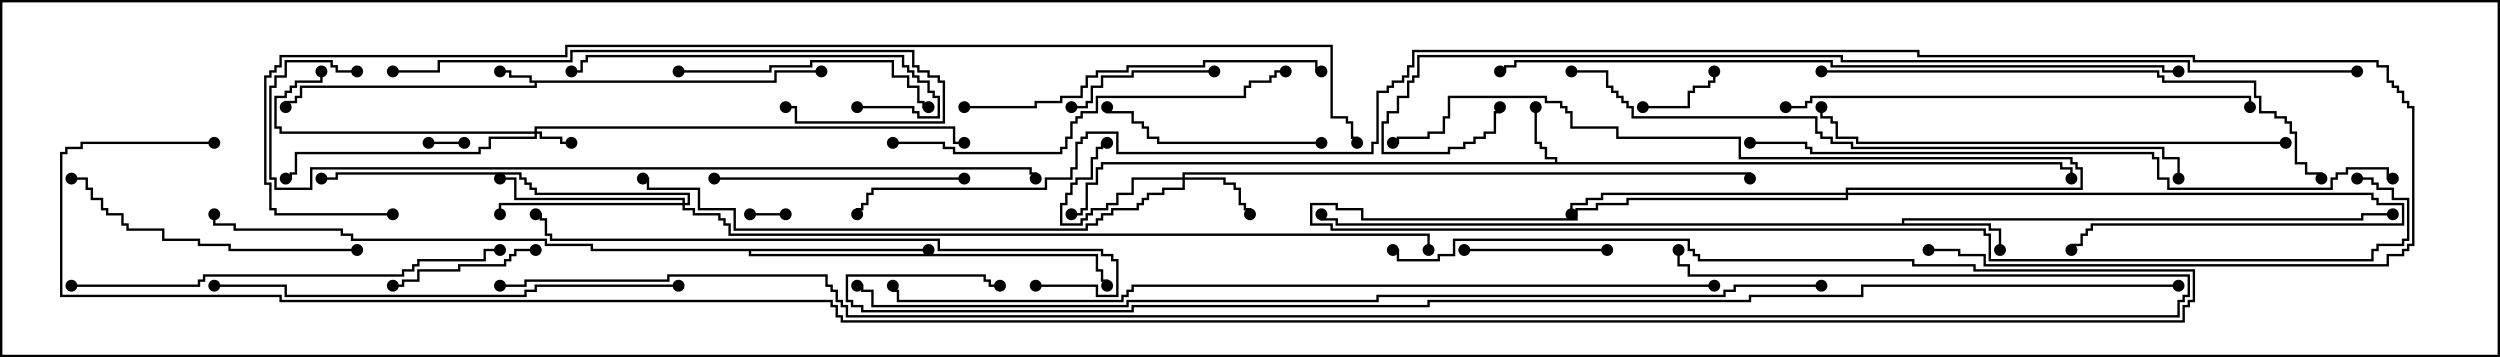 <svg version="1.1" width="105" height="15" xmlns="http://www.w3.org/2000/svg"><path d="M32.521,3.379L32.521,2.95L34.5,2.95L34.5,3.05L32.621,3.05L32.621,3.479L22.55,3.479L22.55,3.693L12.693,3.693L12.693,4.121L12.479,4.121L12.479,4.336L12.05,4.336L12.05,4.5L11.95,4.5L11.95,4.236L12.379,4.236L12.379,4.021L12.593,4.021L12.593,3.593L22.45,3.593L22.45,3.479L22.236,3.479L22.236,3.264L21.379,3.264L21.379,3.05L21,3.05L21,2.95L21.479,2.95L21.479,3.164L22.336,3.164L22.336,3.379z" stroke="none"/><path d="M65.307,6.807L65.307,6.693L64.879,6.693L64.879,6.264L64.664,6.264L64.664,6.05L64.45,6.05L64.45,4.5L64.55,4.5L64.55,5.95L64.764,5.95L64.764,6.164L64.979,6.164L64.979,6.593L65.407,6.593L65.407,6.807L86.621,6.807L86.621,7.021L87.05,7.021L87.05,7.5L86.95,7.5L86.95,7.121L86.521,7.121L86.521,6.907L46.336,6.907L46.336,7.121L46.121,7.121L46.121,7.764L45.693,7.764L45.693,8.836L45.479,8.836L45.479,9.05L45,9.05L45,8.95L45.379,8.95L45.379,8.736L45.593,8.736L45.593,7.664L46.021,7.664L46.021,7.021L46.236,7.021L46.236,6.807z" stroke="none"/><path d="M79.879,9.379L79.879,9.164L99.164,9.164L99.164,8.95L100.5,8.95L100.5,9.05L99.264,9.05L99.264,9.264L79.979,9.264L79.979,9.379L83.621,9.379L83.621,9.593L84.05,9.593L84.05,10.5L83.95,10.5L83.95,9.693L83.521,9.693L83.521,9.479L56.093,9.479L56.093,9.264L55.45,9.264L55.45,9L55.55,9L55.55,9.164L56.193,9.164L56.193,9.379z" stroke="none"/><path d="M39,10.45L39,10.55L31.55,10.55L31.55,10.664L46.121,10.664L46.121,11.307L46.336,11.307L46.336,11.736L46.55,11.736L46.55,12L46.45,12L46.45,11.836L46.236,11.836L46.236,11.407L46.021,11.407L46.021,10.764L31.45,10.764L31.45,10.55L24.807,10.55L24.807,10.336L22.879,10.336L22.879,10.121L14.736,10.121L14.736,9.907L14.307,9.907L14.307,9.693L9.807,9.693L9.807,9.479L8.95,9.479L8.95,9L9.05,9L9.05,9.379L9.907,9.379L9.907,9.593L14.407,9.593L14.407,9.807L14.836,9.807L14.836,10.021L22.979,10.021L22.979,10.236L24.907,10.236L24.907,10.45z" stroke="none"/><path d="M22.45,5.521L22.45,5.307L40.121,5.307L40.121,5.95L40.5,5.95L40.5,6.05L40.021,6.05L40.021,5.407L22.55,5.407L22.55,5.521L22.764,5.521L22.764,5.736L23.621,5.736L23.621,5.95L24,5.95L24,6.05L23.521,6.05L23.521,5.836L22.664,5.836L22.664,5.621L22.55,5.621L22.55,5.836L20.621,5.836L20.621,6.264L20.193,6.264L20.193,6.479L12.479,6.479L12.479,7.336L12.264,7.336L12.264,7.55L12,7.55L12,7.45L12.164,7.45L12.164,7.236L12.379,7.236L12.379,6.379L20.093,6.379L20.093,6.164L20.521,6.164L20.521,5.736L22.45,5.736L22.45,5.621L11.736,5.621L11.736,5.407L11.521,5.407L11.521,4.021L11.95,4.021L11.95,3.807L12.164,3.807L12.164,3.593L12.379,3.593L12.379,3.379L13.45,3.379L13.45,3L13.55,3L13.55,3.479L12.479,3.479L12.479,3.693L12.264,3.693L12.264,3.907L12.05,3.907L12.05,4.121L11.621,4.121L11.621,5.307L11.836,5.307L11.836,5.521z" stroke="none"/><path d="M49.664,7.45L49.664,7.236L73.55,7.236L73.55,7.5L73.45,7.5L73.45,7.336L49.764,7.336L49.764,7.45L51.479,7.45L51.479,7.664L51.907,7.664L51.907,7.879L52.121,7.879L52.121,8.521L52.336,8.521L52.336,8.736L52.55,8.736L52.55,9L52.45,9L52.45,8.836L52.236,8.836L52.236,8.621L52.021,8.621L52.021,7.979L51.807,7.979L51.807,7.764L51.379,7.764L51.379,7.55L49.764,7.55L49.764,7.979L48.907,7.979L48.907,8.193L48.264,8.193L48.264,8.407L48.05,8.407L48.05,8.621L47.836,8.621L47.836,8.836L46.764,8.836L46.764,9.05L46.336,9.05L46.336,9.264L46.121,9.264L46.121,9.479L45.693,9.479L45.693,9.693L30.807,9.693L30.807,8.836L29.307,8.836L29.307,7.979L27.164,7.979L27.164,7.55L27,7.55L27,7.45L27.264,7.45L27.264,7.879L29.407,7.879L29.407,8.736L30.907,8.736L30.907,9.593L45.593,9.593L45.593,9.379L46.021,9.379L46.021,9.164L46.236,9.164L46.236,8.95L46.664,8.95L46.664,8.736L47.736,8.736L47.736,8.521L47.95,8.521L47.95,8.307L48.164,8.307L48.164,8.093L48.807,8.093L48.807,7.879L49.664,7.879L49.664,7.55L47.621,7.55L47.621,8.193L46.979,8.193L46.979,8.621L46.55,8.621L46.55,8.836L45.907,8.836L45.907,9.05L45.693,9.05L45.693,9.264L45.479,9.264L45.479,9.479L44.521,9.479L44.521,8.521L44.736,8.521L44.736,8.093L44.95,8.093L44.95,7.664L45.164,7.664L45.164,7.45L45.807,7.45L45.807,6.593L46.021,6.593L46.021,6.164L46.236,6.164L46.236,5.95L46.5,5.95L46.5,6.05L46.336,6.05L46.336,6.264L46.121,6.264L46.121,6.693L45.907,6.693L45.907,7.55L45.264,7.55L45.264,7.764L45.05,7.764L45.05,8.193L44.836,8.193L44.836,8.621L44.621,8.621L44.621,9.379L45.379,9.379L45.379,9.164L45.593,9.164L45.593,8.95L45.807,8.95L45.807,8.736L46.45,8.736L46.45,8.521L46.879,8.521L46.879,8.093L47.521,8.093L47.521,7.45z" stroke="none"/><path d="M28.664,8.521L28.664,8.407L21.593,8.407L21.593,7.55L21,7.55L21,7.45L21.693,7.45L21.693,8.307L28.764,8.307L28.764,8.521L28.879,8.521L28.879,8.193L22.45,8.193L22.45,7.979L22.236,7.979L22.236,7.764L22.021,7.764L22.021,7.55L21.807,7.55L21.807,7.336L14.193,7.336L14.193,7.55L13.5,7.55L13.5,7.45L14.093,7.45L14.093,7.236L21.907,7.236L21.907,7.45L22.121,7.45L22.121,7.664L22.336,7.664L22.336,7.879L22.55,7.879L22.55,8.093L28.979,8.093L28.979,8.621L28.764,8.621L28.764,8.736L29.193,8.736L29.193,8.95L30.264,8.95L30.264,9.164L30.479,9.164L30.479,9.379L30.693,9.379L30.693,9.807L60.05,9.807L60.05,10.5L59.95,10.5L59.95,9.907L30.593,9.907L30.593,9.479L30.379,9.479L30.379,9.264L30.164,9.264L30.164,9.05L29.093,9.05L29.093,8.836L28.664,8.836L28.664,8.621L21.05,8.621L21.05,9L20.95,9L20.95,8.521z" stroke="none"/><path d="M77.521,8.093L77.521,7.879L87.379,7.879L87.379,7.121L87.164,7.121L87.164,6.907L86.95,6.907L86.95,6.693L73.021,6.693L73.021,5.836L67.879,5.836L67.879,5.407L65.95,5.407L65.95,4.764L65.736,4.764L65.736,4.55L65.521,4.55L65.521,4.336L64.879,4.336L64.879,4.121L60.907,4.121L60.907,4.979L60.693,4.979L60.693,5.621L60.05,5.621L60.05,5.836L58.764,5.836L58.764,6.05L58.5,6.05L58.5,5.95L58.664,5.95L58.664,5.736L59.95,5.736L59.95,5.521L60.593,5.521L60.593,4.879L60.807,4.879L60.807,4.021L64.979,4.021L64.979,4.236L65.621,4.236L65.621,4.45L65.836,4.45L65.836,4.664L66.05,4.664L66.05,5.307L67.979,5.307L67.979,5.736L73.121,5.736L73.121,6.593L87.05,6.593L87.05,6.807L87.264,6.807L87.264,7.021L87.479,7.021L87.479,7.979L77.621,7.979L77.621,8.093L99.693,8.093L99.693,8.307L99.907,8.307L99.907,8.521L100.979,8.521L100.979,9.479L87.907,9.479L87.907,9.693L87.693,9.693L87.693,9.907L87.479,9.907L87.479,10.336L87.05,10.336L87.05,10.5L86.95,10.5L86.95,10.236L87.379,10.236L87.379,9.807L87.593,9.807L87.593,9.593L87.807,9.593L87.807,9.379L100.879,9.379L100.879,8.621L99.807,8.621L99.807,8.407L99.593,8.407L99.593,8.193L77.621,8.193L77.621,8.407L68.407,8.407L68.407,8.621L67.121,8.621L67.121,8.836L66.264,8.836L66.264,9.264L57.164,9.264L57.164,8.836L56.093,8.836L56.093,8.621L55.121,8.621L55.121,9.379L55.979,9.379L55.979,9.593L83.407,9.593L83.407,9.807L83.621,9.807L83.621,10.879L99.593,10.879L99.593,10.45L99.807,10.45L99.807,10.236L100.879,10.236L100.879,10.021L101.093,10.021L101.093,8.407L100.45,8.407L100.45,7.979L99.807,7.979L99.807,7.764L99.593,7.764L99.593,7.55L99,7.55L99,7.45L99.693,7.45L99.693,7.664L99.907,7.664L99.907,7.879L100.55,7.879L100.55,8.307L101.193,8.307L101.193,10.121L100.979,10.121L100.979,10.336L99.907,10.336L99.907,10.55L99.693,10.55L99.693,10.979L83.521,10.979L83.521,9.907L83.307,9.907L83.307,9.693L55.879,9.693L55.879,9.479L55.021,9.479L55.021,8.521L56.193,8.521L56.193,8.736L57.264,8.736L57.264,9.164L66.164,9.164L66.164,8.736L67.021,8.736L67.021,8.521L68.307,8.521L68.307,8.307L77.521,8.307L77.521,8.193L67.336,8.193L67.336,8.407L66.693,8.407L66.693,8.621L66.05,8.621L66.05,9L65.95,9L65.95,8.521L66.593,8.521L66.593,8.307L67.236,8.307L67.236,8.093z" stroke="none"/><path d="M33,8.95L33,9.05L31.5,9.05L31.5,8.95z" stroke="none"/><path d="M18,6.05L18,5.95L19.5,5.95L19.5,6.05z" stroke="none"/><path d="M69,4.55L69,4.45L70.879,4.45L70.879,3.807L71.093,3.807L71.093,3.593L71.736,3.593L71.736,3.379L71.95,3.379L71.95,3L72.05,3L72.05,3.479L71.836,3.479L71.836,3.693L71.193,3.693L71.193,3.907L70.979,3.907L70.979,4.55z" stroke="none"/><path d="M61.5,10.55L61.5,10.45L67.5,10.45L67.5,10.55z" stroke="none"/><path d="M51,2.95L51,3.05L47.621,3.05L47.621,3.264L46.336,3.264L46.336,3.693L45.907,3.693L45.907,4.336L45.693,4.336L45.693,4.55L45,4.55L45,4.45L45.593,4.45L45.593,4.236L45.807,4.236L45.807,3.593L46.236,3.593L46.236,3.164L47.521,3.164L47.521,2.95z" stroke="none"/><path d="M16.5,12.05L16.5,11.95L16.879,11.95L16.879,11.736L17.521,11.736L17.521,11.307L19.236,11.307L19.236,11.093L21.164,11.093L21.164,10.879L21.379,10.879L21.379,10.664L21.593,10.664L21.593,10.45L22.5,10.45L22.5,10.55L21.693,10.55L21.693,10.764L21.479,10.764L21.479,10.979L21.264,10.979L21.264,11.193L19.336,11.193L19.336,11.407L17.621,11.407L17.621,11.836L16.979,11.836L16.979,12.05z" stroke="none"/><path d="M55.5,5.95L55.5,6.05L48.593,6.05L48.593,5.836L48.164,5.836L48.164,5.407L47.95,5.407L47.95,5.193L47.521,5.193L47.521,4.764L46.45,4.764L46.45,4.5L46.55,4.5L46.55,4.664L47.621,4.664L47.621,5.093L48.05,5.093L48.05,5.307L48.264,5.307L48.264,5.736L48.693,5.736L48.693,5.95z" stroke="none"/><path d="M30,7.55L30,7.45L40.5,7.45L40.5,7.55z" stroke="none"/><path d="M28.5,3.05L28.5,2.95L32.307,2.95L32.307,2.736L34.021,2.736L34.021,2.521L37.55,2.521L37.55,3.164L38.193,3.164L38.193,3.593L38.621,3.593L38.621,4.236L38.836,4.236L38.836,4.45L39,4.45L39,4.55L38.736,4.55L38.736,4.336L38.521,4.336L38.521,3.693L38.093,3.693L38.093,3.264L37.45,3.264L37.45,2.621L34.121,2.621L34.121,2.836L32.407,2.836L32.407,3.05z" stroke="none"/><path d="M36,4.55L36,4.45L38.407,4.45L38.407,4.664L38.621,4.664L38.621,4.879L39.379,4.879L39.379,4.121L39.164,4.121L39.164,3.907L38.95,3.907L38.95,3.479L38.521,3.479L38.521,3.264L38.307,3.264L38.307,3.05L38.093,3.05L38.093,2.836L37.879,2.836L37.879,2.407L24.693,2.407L24.693,2.621L24.479,2.621L24.479,3.05L24,3.05L24,2.95L24.379,2.95L24.379,2.521L24.593,2.521L24.593,2.307L37.979,2.307L37.979,2.736L38.193,2.736L38.193,2.95L38.407,2.95L38.407,3.164L38.621,3.164L38.621,3.379L39.05,3.379L39.05,3.807L39.264,3.807L39.264,4.021L39.479,4.021L39.479,4.979L38.521,4.979L38.521,4.764L38.307,4.764L38.307,4.55z" stroke="none"/><path d="M15,10.45L15,10.55L9.593,10.55L9.593,10.336L8.307,10.336L8.307,10.121L6.807,10.121L6.807,9.693L5.307,9.693L5.307,9.479L5.093,9.479L5.093,9.05L4.45,9.05L4.45,8.836L4.236,8.836L4.236,8.407L3.807,8.407L3.807,7.979L3.593,7.979L3.593,7.55L3,7.55L3,7.45L3.693,7.45L3.693,7.879L3.907,7.879L3.907,8.307L4.336,8.307L4.336,8.736L4.55,8.736L4.55,8.95L5.193,8.95L5.193,9.379L5.407,9.379L5.407,9.593L6.907,9.593L6.907,10.021L8.407,10.021L8.407,10.236L9.693,10.236L9.693,10.45z" stroke="none"/><path d="M40.5,4.55L40.5,4.45L43.45,4.45L43.45,4.236L44.521,4.236L44.521,4.021L45.379,4.021L45.379,3.593L45.593,3.593L45.593,3.164L46.021,3.164L46.021,2.95L47.307,2.95L47.307,2.736L50.521,2.736L50.521,2.521L55.336,2.521L55.336,2.95L55.5,2.95L55.5,3.05L55.236,3.05L55.236,2.621L50.621,2.621L50.621,2.836L47.407,2.836L47.407,3.05L46.121,3.05L46.121,3.264L45.693,3.264L45.693,3.693L45.479,3.693L45.479,4.121L44.621,4.121L44.621,4.336L43.55,4.336L43.55,4.55z" stroke="none"/><path d="M16.5,3.05L16.5,2.95L18.379,2.95L18.379,2.521L23.95,2.521L23.95,2.093L38.407,2.093L38.407,2.736L38.621,2.736L38.621,2.95L39.05,2.95L39.05,3.164L39.479,3.164L39.479,3.379L39.693,3.379L39.693,5.193L33.379,5.193L33.379,4.55L33,4.55L33,4.45L33.479,4.45L33.479,5.093L39.593,5.093L39.593,3.479L39.379,3.479L39.379,3.264L38.95,3.264L38.95,3.05L38.521,3.05L38.521,2.836L38.307,2.836L38.307,2.193L24.05,2.193L24.05,2.621L18.479,2.621L18.479,3.05z" stroke="none"/><path d="M37.5,6.05L37.5,5.95L39.693,5.95L39.693,6.164L40.121,6.164L40.121,6.379L44.521,6.379L44.521,6.164L44.736,6.164L44.736,5.736L44.95,5.736L44.95,5.093L45.164,5.093L45.164,4.879L45.379,4.879L45.379,4.664L46.021,4.664L46.021,4.021L52.236,4.021L52.236,3.593L52.45,3.593L52.45,3.379L53.307,3.379L53.307,3.164L53.521,3.164L53.521,2.95L54,2.95L54,3.05L53.621,3.05L53.621,3.264L53.407,3.264L53.407,3.479L52.55,3.479L52.55,3.693L52.336,3.693L52.336,4.121L46.121,4.121L46.121,4.764L45.479,4.764L45.479,4.979L45.264,4.979L45.264,5.193L45.05,5.193L45.05,5.836L44.836,5.836L44.836,6.264L44.621,6.264L44.621,6.479L40.021,6.479L40.021,6.264L39.593,6.264L39.593,6.05z" stroke="none"/><path d="M3,12.05L3,11.95L8.307,11.95L8.307,11.736L8.521,11.736L8.521,11.521L16.879,11.521L16.879,11.307L17.307,11.307L17.307,11.093L17.521,11.093L17.521,10.879L20.307,10.879L20.307,10.45L21,10.45L21,10.55L20.407,10.55L20.407,10.979L17.621,10.979L17.621,11.193L17.407,11.193L17.407,11.407L16.979,11.407L16.979,11.621L8.621,11.621L8.621,11.836L8.407,11.836L8.407,12.05z" stroke="none"/><path d="M28.5,11.95L28.5,12.05L22.55,12.05L22.55,12.264L22.121,12.264L22.121,12.479L11.95,12.479L11.95,12.05L9,12.05L9,11.95L12.05,11.95L12.05,12.379L22.021,12.379L22.021,12.164L22.45,12.164L22.45,11.95z" stroke="none"/><path d="M75,4.55L75,4.45L75.807,4.45L75.807,4.236L76.021,4.236L76.021,4.021L94.55,4.021L94.55,4.5L94.45,4.5L94.45,4.121L76.121,4.121L76.121,4.336L75.907,4.336L75.907,4.55z" stroke="none"/><path d="M96,5.95L96,6.05L77.95,6.05L77.95,5.836L77.093,5.836L77.093,5.193L76.879,5.193L76.879,4.979L76.45,4.979L76.45,4.5L76.55,4.5L76.55,4.879L76.979,4.879L76.979,5.093L77.193,5.093L77.193,5.736L78.05,5.736L78.05,5.95z" stroke="none"/><path d="M43.5,12.05L43.5,11.95L46.121,11.95L46.121,12.379L46.879,12.379L46.879,10.979L46.664,10.979L46.664,10.764L46.236,10.764L46.236,10.55L39.379,10.55L39.379,10.121L23.093,10.121L23.093,9.907L22.879,9.907L22.879,9.264L22.664,9.264L22.664,9.05L22.5,9.05L22.5,8.95L22.764,8.95L22.764,9.164L22.979,9.164L22.979,9.807L23.193,9.807L23.193,10.021L39.479,10.021L39.479,10.45L46.336,10.45L46.336,10.664L46.764,10.664L46.764,10.879L46.979,10.879L46.979,12.479L46.021,12.479L46.021,12.05z" stroke="none"/><path d="M76.5,3.05L76.5,2.95L90.693,2.95L90.693,3.164L90.907,3.164L90.907,3.379L94.764,3.379L94.764,4.021L94.979,4.021L94.979,4.664L95.621,4.664L95.621,4.879L96.05,4.879L96.05,5.093L96.264,5.093L96.264,5.521L96.479,5.521L96.479,6.807L96.907,6.807L96.907,7.236L97.55,7.236L97.55,7.5L97.45,7.5L97.45,7.336L96.807,7.336L96.807,6.907L96.379,6.907L96.379,5.621L96.164,5.621L96.164,5.193L95.95,5.193L95.95,4.979L95.521,4.979L95.521,4.764L94.879,4.764L94.879,4.121L94.664,4.121L94.664,3.479L90.807,3.479L90.807,3.264L90.593,3.264L90.593,3.05z" stroke="none"/><path d="M66,3.05L66,2.95L67.55,2.95L67.55,3.593L67.764,3.593L67.764,3.807L67.979,3.807L67.979,4.021L68.193,4.021L68.193,4.236L68.407,4.236L68.407,4.45L68.621,4.45L68.621,4.879L76.336,4.879L76.336,5.521L76.55,5.521L76.55,5.736L76.979,5.736L76.979,5.95L77.836,5.95L77.836,6.164L90.907,6.164L90.907,6.593L91.55,6.593L91.55,7.5L91.45,7.5L91.45,6.693L90.807,6.693L90.807,6.264L77.736,6.264L77.736,6.05L76.879,6.05L76.879,5.836L76.45,5.836L76.45,5.621L76.236,5.621L76.236,4.979L68.521,4.979L68.521,4.55L68.307,4.55L68.307,4.336L68.093,4.336L68.093,4.121L67.879,4.121L67.879,3.907L67.664,3.907L67.664,3.693L67.45,3.693L67.45,3.05z" stroke="none"/><path d="M73.5,6.05L73.5,5.95L75.907,5.95L75.907,6.164L76.121,6.164L76.121,6.379L90.479,6.379L90.479,6.593L90.693,6.593L90.693,7.45L91.121,7.45L91.121,7.879L97.879,7.879L97.879,7.45L98.093,7.45L98.093,7.236L98.521,7.236L98.521,7.021L100.336,7.021L100.336,7.45L100.5,7.45L100.5,7.55L100.236,7.55L100.236,7.121L98.621,7.121L98.621,7.336L98.193,7.336L98.193,7.55L97.979,7.55L97.979,7.979L91.021,7.979L91.021,7.55L90.593,7.55L90.593,6.693L90.379,6.693L90.379,6.479L76.021,6.479L76.021,6.264L75.807,6.264L75.807,6.05z" stroke="none"/><path d="M91.5,2.95L91.5,3.05L90.807,3.05L90.807,2.836L76.879,2.836L76.879,2.621L63.693,2.621L63.693,2.836L63.264,2.836L63.264,3.05L63,3.05L63,2.95L63.164,2.95L63.164,2.736L63.593,2.736L63.593,2.521L76.979,2.521L76.979,2.736L90.907,2.736L90.907,2.95z" stroke="none"/><path d="M15,2.95L15,3.05L14.093,3.05L14.093,2.836L13.879,2.836L13.879,2.621L12.05,2.621L12.05,3.264L11.621,3.264L11.621,3.693L11.407,3.693L11.407,7.45L11.621,7.45L11.621,7.879L13.021,7.879L13.021,7.021L43.336,7.021L43.336,7.236L43.55,7.236L43.55,7.5L43.45,7.5L43.45,7.336L43.236,7.336L43.236,7.121L13.121,7.121L13.121,7.979L11.521,7.979L11.521,7.55L11.307,7.55L11.307,3.593L11.521,3.593L11.521,3.164L11.95,3.164L11.95,2.521L13.979,2.521L13.979,2.736L14.193,2.736L14.193,2.95z" stroke="none"/><path d="M72,11.95L72,12.05L47.621,12.05L47.621,12.264L47.407,12.264L47.407,12.479L47.193,12.479L47.193,12.693L37.664,12.693L37.664,12.264L37.45,12.264L37.45,12L37.55,12L37.55,12.164L37.764,12.164L37.764,12.593L47.093,12.593L47.093,12.379L47.307,12.379L47.307,12.164L47.521,12.164L47.521,11.95z" stroke="none"/><path d="M99,2.95L99,3.05L91.879,3.05L91.879,2.621L77.307,2.621L77.307,2.407L59.621,2.407L59.621,3.264L59.407,3.264L59.407,3.479L59.193,3.479L59.193,4.121L58.764,4.121L58.764,4.764L58.336,4.764L58.336,5.193L58.121,5.193L58.121,6.379L60.807,6.379L60.807,6.164L61.45,6.164L61.45,5.95L61.879,5.95L61.879,5.736L62.307,5.736L62.307,5.521L62.736,5.521L62.736,4.664L62.95,4.664L62.95,4.5L63.05,4.5L63.05,4.764L62.836,4.764L62.836,5.621L62.407,5.621L62.407,5.836L61.979,5.836L61.979,6.05L61.55,6.05L61.55,6.264L60.907,6.264L60.907,6.479L58.021,6.479L58.021,5.093L58.236,5.093L58.236,4.664L58.664,4.664L58.664,4.021L59.093,4.021L59.093,3.379L59.307,3.379L59.307,3.164L59.521,3.164L59.521,2.307L77.407,2.307L77.407,2.521L91.979,2.521L91.979,2.95z" stroke="none"/><path d="M76.5,11.95L76.5,12.05L72.907,12.05L72.907,12.264L72.479,12.264L72.479,12.479L57.907,12.479L57.907,12.693L47.407,12.693L47.407,12.907L36.593,12.907L36.593,12.264L36.164,12.264L36.164,12.05L36,12.05L36,11.95L36.264,11.95L36.264,12.164L36.693,12.164L36.693,12.807L47.307,12.807L47.307,12.593L57.807,12.593L57.807,12.379L72.379,12.379L72.379,12.164L72.807,12.164L72.807,11.95z" stroke="none"/><path d="M16.5,8.95L16.5,9.05L11.521,9.05L11.521,8.836L11.307,8.836L11.307,7.764L11.093,7.764L11.093,3.164L11.307,3.164L11.307,2.95L11.521,2.95L11.521,2.736L11.736,2.736L11.736,2.307L23.736,2.307L23.736,1.879L55.979,1.879L55.979,4.879L56.621,4.879L56.621,5.093L56.836,5.093L56.836,5.736L57.05,5.736L57.05,6L56.95,6L56.95,5.836L56.736,5.836L56.736,5.193L56.521,5.193L56.521,4.979L55.879,4.979L55.879,1.979L23.836,1.979L23.836,2.407L11.836,2.407L11.836,2.836L11.621,2.836L11.621,3.05L11.407,3.05L11.407,3.264L11.193,3.264L11.193,7.664L11.407,7.664L11.407,8.736L11.621,8.736L11.621,8.95z" stroke="none"/><path d="M81,10.55L81,10.45L82.336,10.45L82.336,10.664L83.407,10.664L83.407,11.093L100.236,11.093L100.236,10.664L100.879,10.664L100.879,10.45L101.093,10.45L101.093,10.236L101.307,10.236L101.307,4.55L101.093,4.55L101.093,4.336L100.879,4.336L100.879,3.907L100.664,3.907L100.664,3.693L100.45,3.693L100.45,3.479L100.236,3.479L100.236,2.836L99.807,2.836L99.807,2.621L92.093,2.621L92.093,2.407L80.521,2.407L80.521,2.193L59.407,2.193L59.407,2.836L59.193,2.836L59.193,3.264L58.979,3.264L58.979,3.479L58.55,3.479L58.55,3.693L58.336,3.693L58.336,3.907L57.907,3.907L57.907,6.05L57.693,6.05L57.693,6.479L46.879,6.479L46.879,5.621L45.693,5.621L45.693,5.836L45.479,5.836L45.479,6.05L45.264,6.05L45.264,7.121L45.05,7.121L45.05,7.55L43.979,7.55L43.979,7.979L36.693,7.979L36.693,8.193L36.479,8.193L36.479,8.621L36.264,8.621L36.264,8.836L36.05,8.836L36.05,9L35.95,9L35.95,8.736L36.164,8.736L36.164,8.521L36.379,8.521L36.379,8.093L36.593,8.093L36.593,7.879L43.879,7.879L43.879,7.45L44.95,7.45L44.95,7.021L45.164,7.021L45.164,5.95L45.379,5.95L45.379,5.736L45.593,5.736L45.593,5.521L46.979,5.521L46.979,6.379L57.593,6.379L57.593,5.95L57.807,5.95L57.807,3.807L58.236,3.807L58.236,3.593L58.45,3.593L58.45,3.379L58.879,3.379L58.879,3.164L59.093,3.164L59.093,2.736L59.307,2.736L59.307,2.093L80.621,2.093L80.621,2.307L92.193,2.307L92.193,2.521L99.907,2.521L99.907,2.736L100.336,2.736L100.336,3.379L100.55,3.379L100.55,3.593L100.764,3.593L100.764,3.807L100.979,3.807L100.979,4.236L101.193,4.236L101.193,4.45L101.407,4.45L101.407,10.336L101.193,10.336L101.193,10.55L100.979,10.55L100.979,10.764L100.336,10.764L100.336,11.193L83.307,11.193L83.307,10.764L82.236,10.764L82.236,10.55z" stroke="none"/><path d="M91.5,11.95L91.5,12.05L78.264,12.05L78.264,12.479L73.55,12.479L73.55,12.693L60.05,12.693L60.05,12.907L47.621,12.907L47.621,13.121L36.164,13.121L36.164,12.907L35.736,12.907L35.736,12.693L35.521,12.693L35.521,11.521L41.407,11.521L41.407,11.736L41.621,11.736L41.621,11.95L42,11.95L42,12.05L41.521,12.05L41.521,11.836L41.307,11.836L41.307,11.621L35.621,11.621L35.621,12.593L35.836,12.593L35.836,12.807L36.264,12.807L36.264,13.021L47.521,13.021L47.521,12.807L59.95,12.807L59.95,12.593L73.45,12.593L73.45,12.379L78.164,12.379L78.164,11.95z" stroke="none"/><path d="M21,12.05L21,11.95L22.021,11.95L22.021,11.736L28.021,11.736L28.021,11.521L34.764,11.521L34.764,11.95L34.979,11.95L34.979,12.164L35.193,12.164L35.193,12.593L35.407,12.593L35.407,12.807L35.621,12.807L35.621,13.236L91.45,13.236L91.45,12.593L91.664,12.593L91.664,12.379L91.879,12.379L91.879,11.621L70.879,11.621L70.879,11.193L70.45,11.193L70.45,10.5L70.55,10.5L70.55,11.093L70.979,11.093L70.979,11.521L91.979,11.521L91.979,12.479L91.764,12.479L91.764,12.693L91.55,12.693L91.55,13.336L35.521,13.336L35.521,12.907L35.307,12.907L35.307,12.693L35.093,12.693L35.093,12.264L34.879,12.264L34.879,12.05L34.664,12.05L34.664,11.621L28.121,11.621L28.121,11.836L22.121,11.836L22.121,12.05z" stroke="none"/><path d="M9,5.95L9,6.05L3.479,6.05L3.479,6.264L2.836,6.264L2.836,6.479L2.621,6.479L2.621,12.379L11.836,12.379L11.836,12.593L34.979,12.593L34.979,12.807L35.193,12.807L35.193,13.236L35.407,13.236L35.407,13.45L91.664,13.45L91.664,12.807L91.879,12.807L91.879,12.593L92.093,12.593L92.093,11.407L82.879,11.407L82.879,11.193L80.307,11.193L80.307,10.979L71.307,10.979L71.307,10.764L71.093,10.764L71.093,10.55L70.879,10.55L70.879,10.121L61.121,10.121L61.121,10.764L60.479,10.764L60.479,10.979L58.664,10.979L58.664,10.55L58.5,10.55L58.5,10.45L58.764,10.45L58.764,10.879L60.379,10.879L60.379,10.664L61.021,10.664L61.021,10.021L70.979,10.021L70.979,10.45L71.193,10.45L71.193,10.664L71.407,10.664L71.407,10.879L80.407,10.879L80.407,11.093L82.979,11.093L82.979,11.307L92.193,11.307L92.193,12.693L91.979,12.693L91.979,12.907L91.764,12.907L91.764,13.55L35.307,13.55L35.307,13.336L35.093,13.336L35.093,12.907L34.879,12.907L34.879,12.693L11.736,12.693L11.736,12.479L2.521,12.479L2.521,6.379L2.736,6.379L2.736,6.164L3.379,6.164L3.379,5.95z" stroke="none"/><circle cx="21" cy="3" r="0.25" stroke-width="0" fill="#000" /><circle cx="12" cy="4.5" r="0.25" stroke-width="0" fill="#000" /><circle cx="34.5" cy="3" r="0.25" stroke-width="0" fill="#000" /><circle cx="64.5" cy="4.5" r="0.25" stroke-width="0" fill="#000" /><circle cx="45" cy="9" r="0.25" stroke-width="0" fill="#000" /><circle cx="87" cy="7.5" r="0.25" stroke-width="0" fill="#000" /><circle cx="84" cy="10.5" r="0.25" stroke-width="0" fill="#000" /><circle cx="100.5" cy="9" r="0.25" stroke-width="0" fill="#000" /><circle cx="55.5" cy="9" r="0.25" stroke-width="0" fill="#000" /><circle cx="39" cy="10.5" r="0.25" stroke-width="0" fill="#000" /><circle cx="46.5" cy="12" r="0.25" stroke-width="0" fill="#000" /><circle cx="9" cy="9" r="0.25" stroke-width="0" fill="#000" /><circle cx="24" cy="6" r="0.25" stroke-width="0" fill="#000" /><circle cx="13.5" cy="3" r="0.25" stroke-width="0" fill="#000" /><circle cx="12" cy="7.5" r="0.25" stroke-width="0" fill="#000" /><circle cx="40.5" cy="6" r="0.25" stroke-width="0" fill="#000" /><circle cx="52.5" cy="9" r="0.25" stroke-width="0" fill="#000" /><circle cx="46.5" cy="6" r="0.25" stroke-width="0" fill="#000" /><circle cx="27" cy="7.5" r="0.25" stroke-width="0" fill="#000" /><circle cx="73.5" cy="7.5" r="0.25" stroke-width="0" fill="#000" /><circle cx="21" cy="9" r="0.25" stroke-width="0" fill="#000" /><circle cx="21" cy="7.5" r="0.25" stroke-width="0" fill="#000" /><circle cx="13.5" cy="7.5" r="0.25" stroke-width="0" fill="#000" /><circle cx="60" cy="10.5" r="0.25" stroke-width="0" fill="#000" /><circle cx="87" cy="10.5" r="0.25" stroke-width="0" fill="#000" /><circle cx="66" cy="9" r="0.25" stroke-width="0" fill="#000" /><circle cx="58.5" cy="6" r="0.25" stroke-width="0" fill="#000" /><circle cx="99" cy="7.5" r="0.25" stroke-width="0" fill="#000" /><circle cx="33" cy="9" r="0.25" stroke-width="0" fill="#000" /><circle cx="31.5" cy="9" r="0.25" stroke-width="0" fill="#000" /><circle cx="18" cy="6" r="0.25" stroke-width="0" fill="#000" /><circle cx="19.5" cy="6" r="0.25" stroke-width="0" fill="#000" /><circle cx="69" cy="4.5" r="0.25" stroke-width="0" fill="#000" /><circle cx="72" cy="3" r="0.25" stroke-width="0" fill="#000" /><circle cx="61.5" cy="10.5" r="0.25" stroke-width="0" fill="#000" /><circle cx="67.5" cy="10.5" r="0.25" stroke-width="0" fill="#000" /><circle cx="51" cy="3" r="0.25" stroke-width="0" fill="#000" /><circle cx="45" cy="4.5" r="0.25" stroke-width="0" fill="#000" /><circle cx="16.5" cy="12" r="0.25" stroke-width="0" fill="#000" /><circle cx="22.5" cy="10.5" r="0.25" stroke-width="0" fill="#000" /><circle cx="55.5" cy="6" r="0.25" stroke-width="0" fill="#000" /><circle cx="46.5" cy="4.5" r="0.25" stroke-width="0" fill="#000" /><circle cx="30" cy="7.5" r="0.25" stroke-width="0" fill="#000" /><circle cx="40.5" cy="7.5" r="0.25" stroke-width="0" fill="#000" /><circle cx="28.5" cy="3" r="0.25" stroke-width="0" fill="#000" /><circle cx="39" cy="4.5" r="0.25" stroke-width="0" fill="#000" /><circle cx="36" cy="4.5" r="0.25" stroke-width="0" fill="#000" /><circle cx="24" cy="3" r="0.25" stroke-width="0" fill="#000" /><circle cx="15" cy="10.5" r="0.25" stroke-width="0" fill="#000" /><circle cx="3" cy="7.5" r="0.25" stroke-width="0" fill="#000" /><circle cx="40.5" cy="4.5" r="0.25" stroke-width="0" fill="#000" /><circle cx="55.5" cy="3" r="0.25" stroke-width="0" fill="#000" /><circle cx="16.5" cy="3" r="0.25" stroke-width="0" fill="#000" /><circle cx="33" cy="4.5" r="0.25" stroke-width="0" fill="#000" /><circle cx="37.5" cy="6" r="0.25" stroke-width="0" fill="#000" /><circle cx="54" cy="3" r="0.25" stroke-width="0" fill="#000" /><circle cx="3" cy="12" r="0.25" stroke-width="0" fill="#000" /><circle cx="21" cy="10.5" r="0.25" stroke-width="0" fill="#000" /><circle cx="28.5" cy="12" r="0.25" stroke-width="0" fill="#000" /><circle cx="9" cy="12" r="0.25" stroke-width="0" fill="#000" /><circle cx="75" cy="4.5" r="0.25" stroke-width="0" fill="#000" /><circle cx="94.5" cy="4.5" r="0.25" stroke-width="0" fill="#000" /><circle cx="96" cy="6" r="0.25" stroke-width="0" fill="#000" /><circle cx="76.5" cy="4.5" r="0.25" stroke-width="0" fill="#000" /><circle cx="43.5" cy="12" r="0.25" stroke-width="0" fill="#000" /><circle cx="22.5" cy="9" r="0.25" stroke-width="0" fill="#000" /><circle cx="76.5" cy="3" r="0.25" stroke-width="0" fill="#000" /><circle cx="97.5" cy="7.5" r="0.25" stroke-width="0" fill="#000" /><circle cx="66" cy="3" r="0.25" stroke-width="0" fill="#000" /><circle cx="91.5" cy="7.5" r="0.25" stroke-width="0" fill="#000" /><circle cx="73.5" cy="6" r="0.25" stroke-width="0" fill="#000" /><circle cx="100.5" cy="7.5" r="0.25" stroke-width="0" fill="#000" /><circle cx="91.5" cy="3" r="0.25" stroke-width="0" fill="#000" /><circle cx="63" cy="3" r="0.25" stroke-width="0" fill="#000" /><circle cx="15" cy="3" r="0.25" stroke-width="0" fill="#000" /><circle cx="43.5" cy="7.5" r="0.25" stroke-width="0" fill="#000" /><circle cx="72" cy="12" r="0.25" stroke-width="0" fill="#000" /><circle cx="37.5" cy="12" r="0.25" stroke-width="0" fill="#000" /><circle cx="99" cy="3" r="0.25" stroke-width="0" fill="#000" /><circle cx="63" cy="4.5" r="0.25" stroke-width="0" fill="#000" /><circle cx="76.5" cy="12" r="0.25" stroke-width="0" fill="#000" /><circle cx="36" cy="12" r="0.25" stroke-width="0" fill="#000" /><circle cx="16.5" cy="9" r="0.25" stroke-width="0" fill="#000" /><circle cx="57" cy="6" r="0.25" stroke-width="0" fill="#000" /><circle cx="81" cy="10.5" r="0.25" stroke-width="0" fill="#000" /><circle cx="36" cy="9" r="0.25" stroke-width="0" fill="#000" /><circle cx="91.5" cy="12" r="0.25" stroke-width="0" fill="#000" /><circle cx="42" cy="12" r="0.25" stroke-width="0" fill="#000" /><circle cx="21" cy="12" r="0.25" stroke-width="0" fill="#000" /><circle cx="70.5" cy="10.5" r="0.25" stroke-width="0" fill="#000" /><circle cx="9" cy="6" r="0.25" stroke-width="0" fill="#000" /><circle cx="58.5" cy="10.5" r="0.25" stroke-width="0" fill="#000" /><rect x="0" y="0" width="105" height="15" stroke-width="0.2" stroke="#000" fill="none" /></svg>